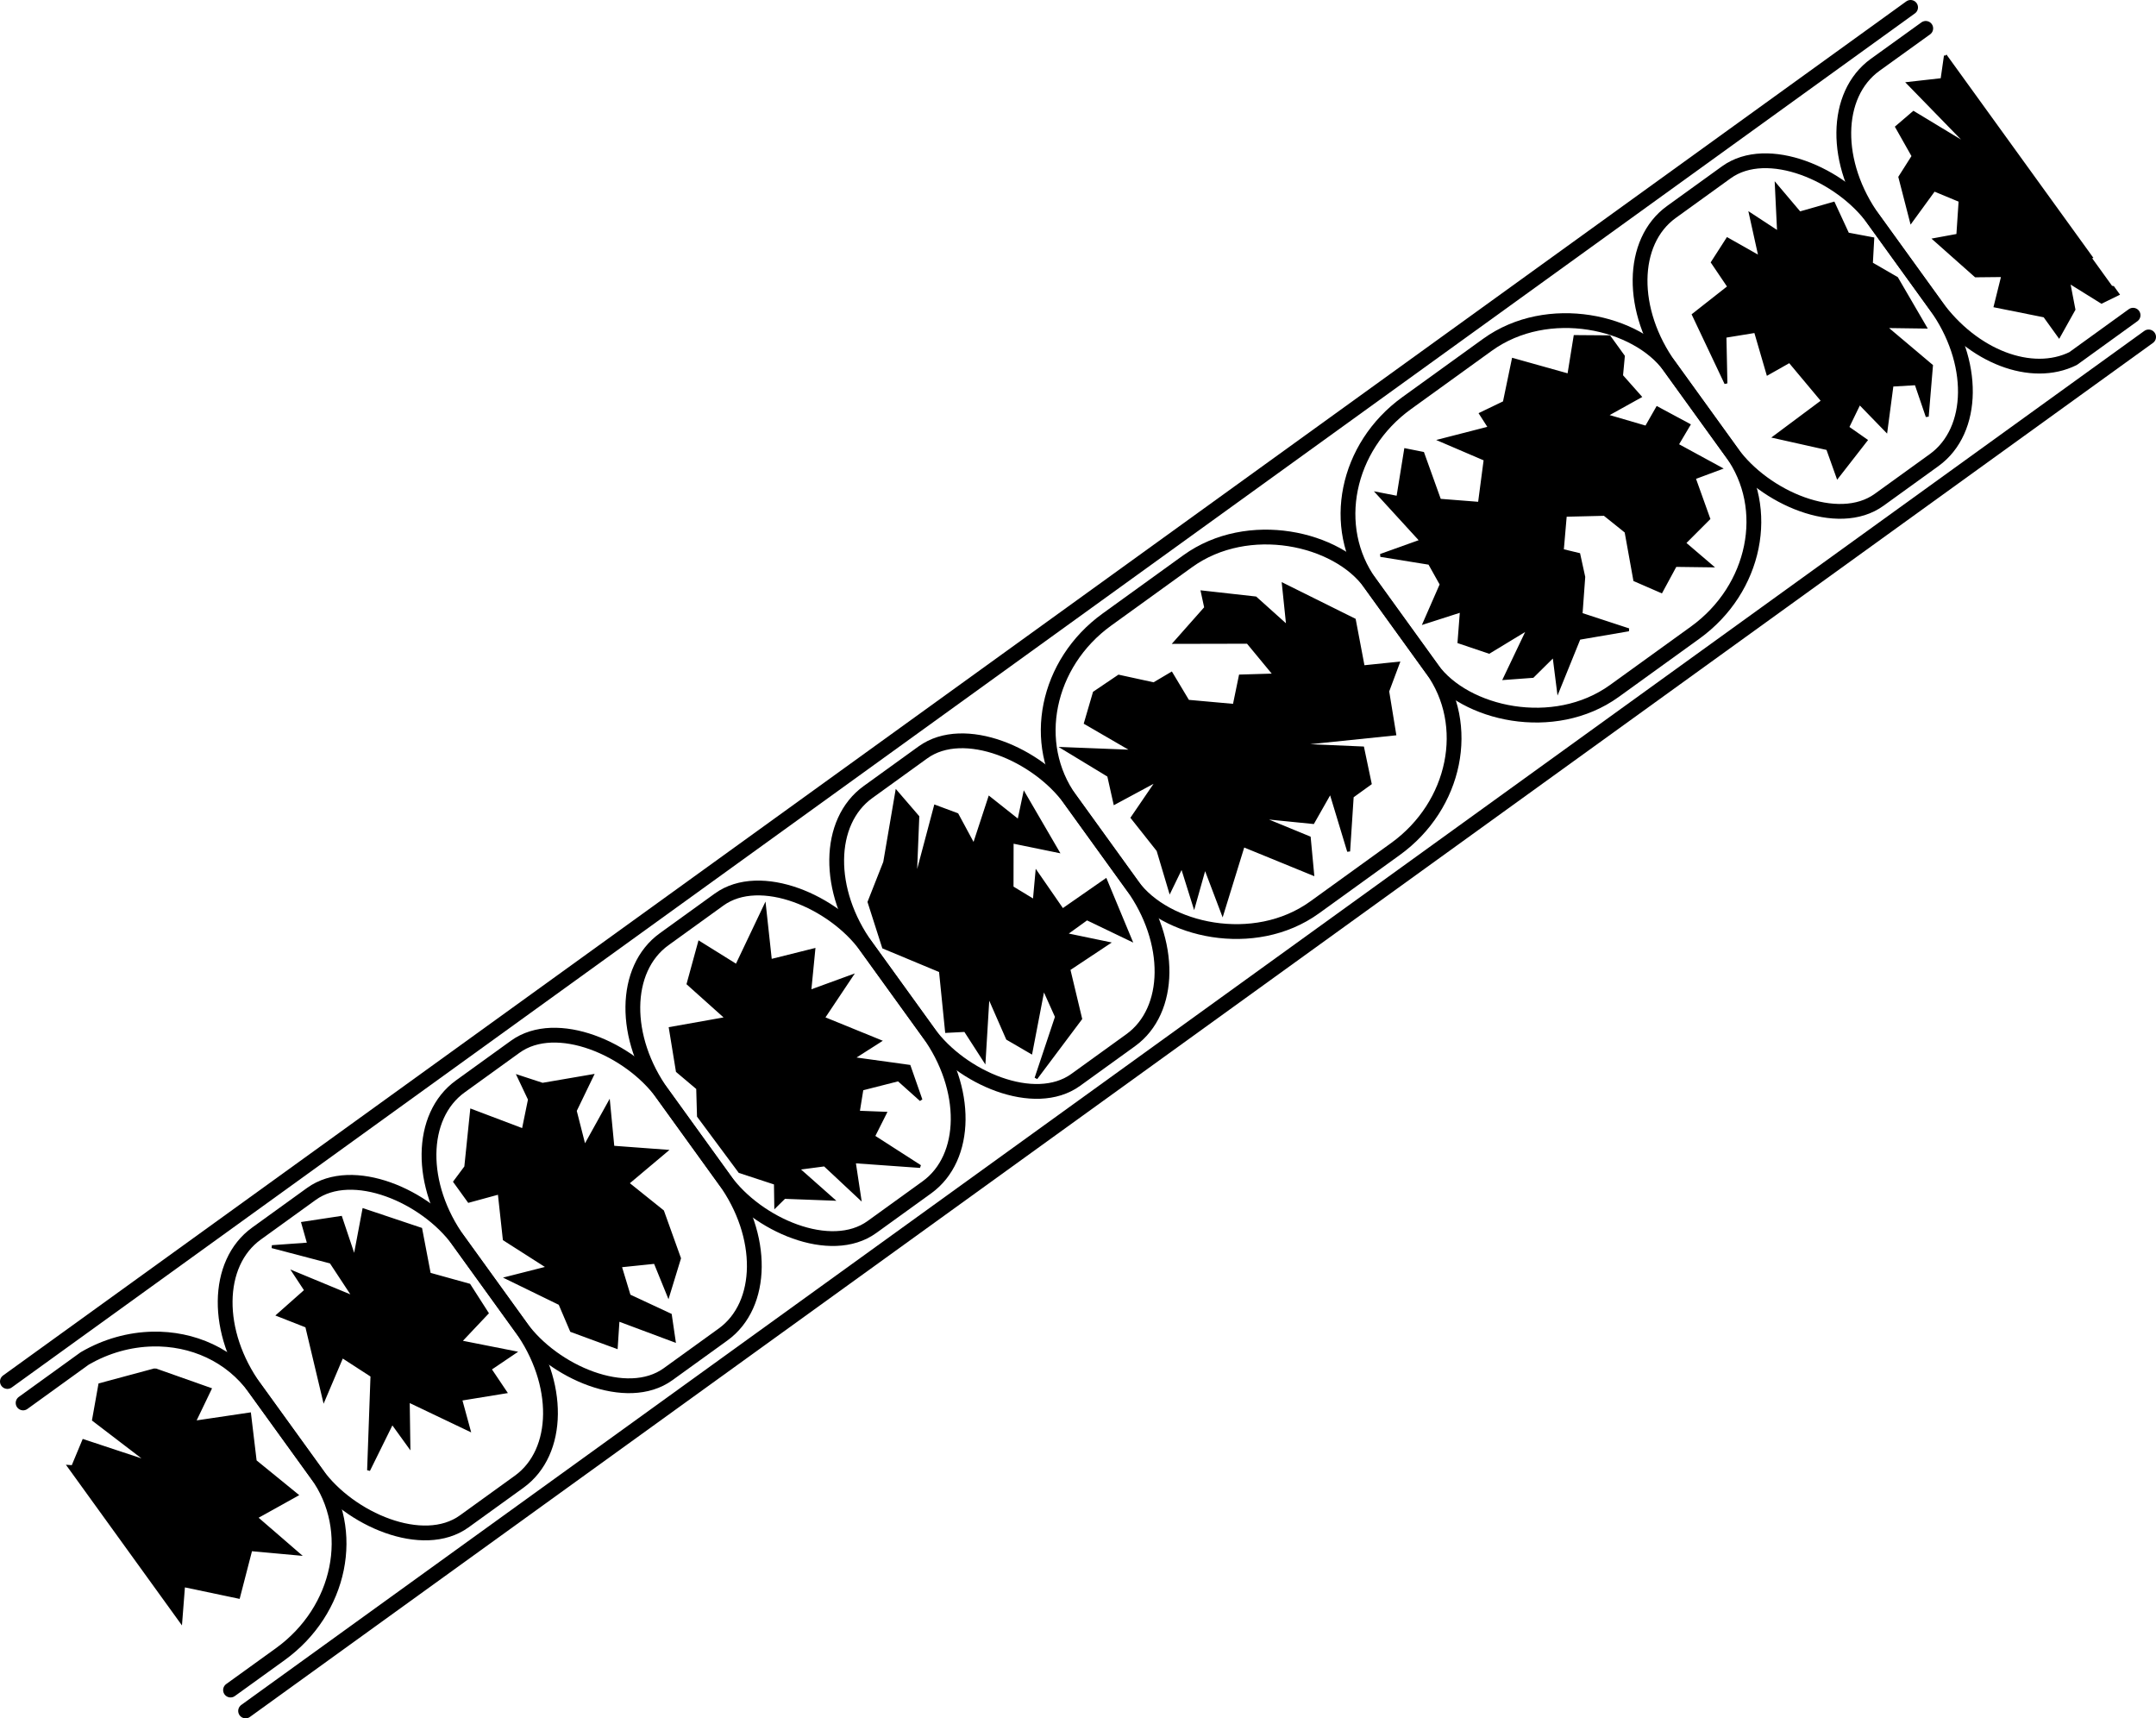<svg xmlns="http://www.w3.org/2000/svg" xmlns:dc="http://dublincore.org/documents/dcmi-terms/" height="580.906" width="728.906"><rect height="120" rx="45.654" ry="42.084" transform="rotate(-35.828)" width="125" x="260.145" y="388.87" fill="none" stroke="#000" stroke-width="5" stroke-linecap="round" stroke-linejoin="round"/><rect height="120" rx="45.654" ry="42.084" transform="rotate(-35.828)" width="125" x="135.145" y="388.87" fill="none" stroke="#000" stroke-width="5" stroke-linecap="round" stroke-linejoin="round"/><rect height="120" rx="31.045" ry="42.084" transform="rotate(-35.828)" width="85" x="-34.855" y="388.87" fill="none" stroke="#000" stroke-width="5" stroke-linecap="round" stroke-linejoin="round"/><rect height="120" rx="31.045" ry="42.084" transform="rotate(-35.828)" width="85" x="50.145" y="388.87" fill="none" stroke="#000" stroke-width="5" stroke-linecap="round" stroke-linejoin="round"/><rect height="120" rx="31.045" ry="42.084" transform="rotate(-35.828)" width="85" x="385.145" y="388.87" fill="none" stroke="#000" stroke-width="5" stroke-linecap="round" stroke-linejoin="round"/><path d="M651.063 9.594l-17.094 12.312c-13.945 10.068-14.179 33.41-.532 52.313l20.97 29.031c12.603 17.458 32.513 24.87 46.468 17.969l20.281-14.656" fill="none" stroke="#000" stroke-width="5" stroke-linecap="round" stroke-linejoin="round"/><rect height="120" rx="31.045" ry="42.084" transform="rotate(-35.828)" width="85" x="-204.855" y="388.87" fill="none" stroke="#000" stroke-width="5" stroke-linecap="round" stroke-linejoin="round"/><rect height="120" rx="31.045" ry="42.084" transform="rotate(-35.828)" width="85" x="-119.855" y="388.87" fill="none" stroke="#000" stroke-width="5" stroke-linecap="round" stroke-linejoin="round"/><path d="M77.938 571.344l16.812-12.125c20.507-14.805 26.054-41.941 12.406-60.844l-21-29.063c-8.103-11.223-21.088-16.926-34.594-16.625-7.754.174-15.665 2.319-22.937 6.563L7.812 474.281M83.031 578.406l643.375-464.5M645.938 2.5L2.5 467.031" fill="none" stroke="#000" stroke-width="5" stroke-linecap="round" stroke-linejoin="round"/><path d="M52.438 463.063l-18.688 5.03L31.625 480 50.5 494.438l-22.25-7.375-3.656 8.78-1.282-.093 37.813 52.344.938-12.063 18.593 3.907 4.156-16.063 16.032 1.469L86.563 513l13.718-7.625-14-11.406-1.906-15.938-18.75 2.782L71 469.625l-18.563-6.562zM119.762 438.661l-20.294-8.41 3.943 5.994-9.377 8.307 9.655 3.791 5.85 24.605 6.121-14.413 10.105 6.542-1.143 31.959 7.961-16.126 5.655 7.833-.222-15.214 20.518 9.786-2.805-10.275 15.13-2.467-5.22-7.763 8.269-5.585-18.386-3.638 9.153-9.683-6.062-9.46-13.46-3.737-2.902-15.2-19.27-6.46-3.105 16.463-4.671-13.924-12.815 1.949 1.992 7.018-12.422.896 19.916 5.225zM159.437 375.424l17.459 6.614 2.12-10.372-3.661-7.734 8.056 2.64 16.759-2.875-5.7 11.803 3.141 12.338 8.185-14.75 1.416 14.737 17.867 1.323-12.915 10.861 11.858 9.504 5.696 15.875-3.777 12.337-4.476-10.99-11.804 1.218 3.058 10.092 13.908 6.487 1.276 8.688-18.947-7.077-.605 9.278-15.171-5.575-3.887-9.11-17.795-8.677 13.966-3.548-14.975-9.561-1.71-15.678-10.274 2.805-4.743-6.569 3.707-4.982zM228.999 362.102l-2.356-14.443 19.075-3.393-13.065-11.708 3.806-13.895 12.575 7.834 9.463-19.9 1.976 18.176 14.654-3.661-1.378 14.063 13.994-5.106-9.42 14.104 19.059 7.765-9.209 5.879 19.215 2.656 3.97 11.355-7.606-6.808-12.338 3.142-1.265 7.831 9.095.353-3.945 7.845 15.774 10.136-22.288-1.59 1.837 12.127-11.83-11.062-9.124 1.206 11.718 10.374-16.197-.606-2.92 2.877-.11-7.608-12.084-3.96-13.934-18.767-.266-9.418zM332.736 358.316l-6.426-9.967-6.302.322-2.06-20.422-19.242-8.017-4.895-15.3 5.293-13.431 4.046-23.677 7.143 8.296-.902 22.176 6.826-25.684 7.368 2.752 5.668 10.514 5.28-16.112 9.894 7.847 1.91-9.066 11.184 19.216-15.34-3.146-.031 15.397 7.522 4.563.858-9.46 8.686 12.563 14.584-10.145 8.362 20.1-14.708-7.062-7.327 5.29 14.47 3.006-13.251 8.798 3.997 16.717-15.078 20.11 6.923-20.757-4.433-9.868-4.2 21.867-7.958-4.633-6.524-14.893zM420.33 285.85l23.452 9.591-1.15-12.239-16.953-6.979 18.232 1.828 5.925-10.427 6.116 20.184 1.21-18.555 6.064-4.378-2.524-12.015-24.604-1.07 35.412-3.658-2.356-14.443 3.539-9.473-11.804 1.219-3.015-15.889-23.97-11.906 1.484 14.302-10.918-9.798-17.979-2.01 1.15 5.32-10.374 11.717 24.562-.052 9.15 11.076-11.664.349-2.05 9.937-15.622-1.407-5.627-9.39-5.923 3.508-11.86-2.585-8.268 5.585-2.991 10.231 16.532 9.59-23.734-.931 15.045 9.126 2.075 9.263 14.669-7.9-8.774 12.87 8.714 11.005 4.054 13.601 4.015-8.28 4.125 13.166 3.665-13.024 5.948 15.692zM535.436 195.06l-.914 12.576 16.112 5.28-16.759 2.875-7.049 17.388-1.471-11.621-7.174 7.1-9.488.7 8.101-16.995-13.363 8.11-10.16-3.426.815-10.583-12.478 4.012 5.658-12.925-3.985-7.117-16.533-2.67 13.741-4.924-14.608-15.975 6.709 1.307 2.6-16.098 5.838 1.165 5.696 15.876 13.445 1.055 1.954-14.864-15.031-6.445 16.534-4.25-3.03-4.73 7.986-3.844 3.006-14.47 18.793 5.266 2.108-13.053 11.593.086 4.743 6.57-.619 6.596 6.23 7.033-11.523 6.399 13.641 3.988 3.735-6.54 10.68 5.742-3.987 6.723 14.567 7.932-8.786 3.269 4.924 13.742-8.255 8.265 9.024 7.707-12.028-.156-4.774 8.827-8.968-3.903-2.945-16.324-7.311-5.868-13.222.32-1.026 11.889 5.586 1.348zM584.019 80.805l11.044 6.248-3.225-14.583 9.487 6.219-.77-15.973 7.873 9.307 11.467-3.282 4.799 10.373 8.449 1.587-.465 8.408 8.575 4.956 9.612 16.507-13.587-.185 15.718 13.252-1.435 17.18-3.787-11.103-8.113.476-2.024 15.298-8.995-9.265-4.015 8.28 6.217 4.352-9.575 12.294-3.38-9.475-17.881-4.003 16.241-12.11-11.226-13.42-7.37 4.168-4.166-14.289-10.316 1.683.334 15.902-10.986-23.203 12.016-9.444-5.585-8.268zM657.719 18.813l-1.157 8.093-11.375 1.282 20.875 21.437-19.125-11.563-5.687 4.876 5.563 9.843-4.5 7.094 3.843 14.906 7.719-10.594 8.813 3.657-.782 11.687-7.812 1.438 13.843 12.281 9.188-.094-2.563 10.313 16.657 3.344 4.906 6.812 5.031-9-1.812-9.438 11.156 6.938 5.5-2.688-1.625-2.25-.625-.124-7.281-10.094.437-.094-49.187-68.063z" stroke="#000"/></svg>